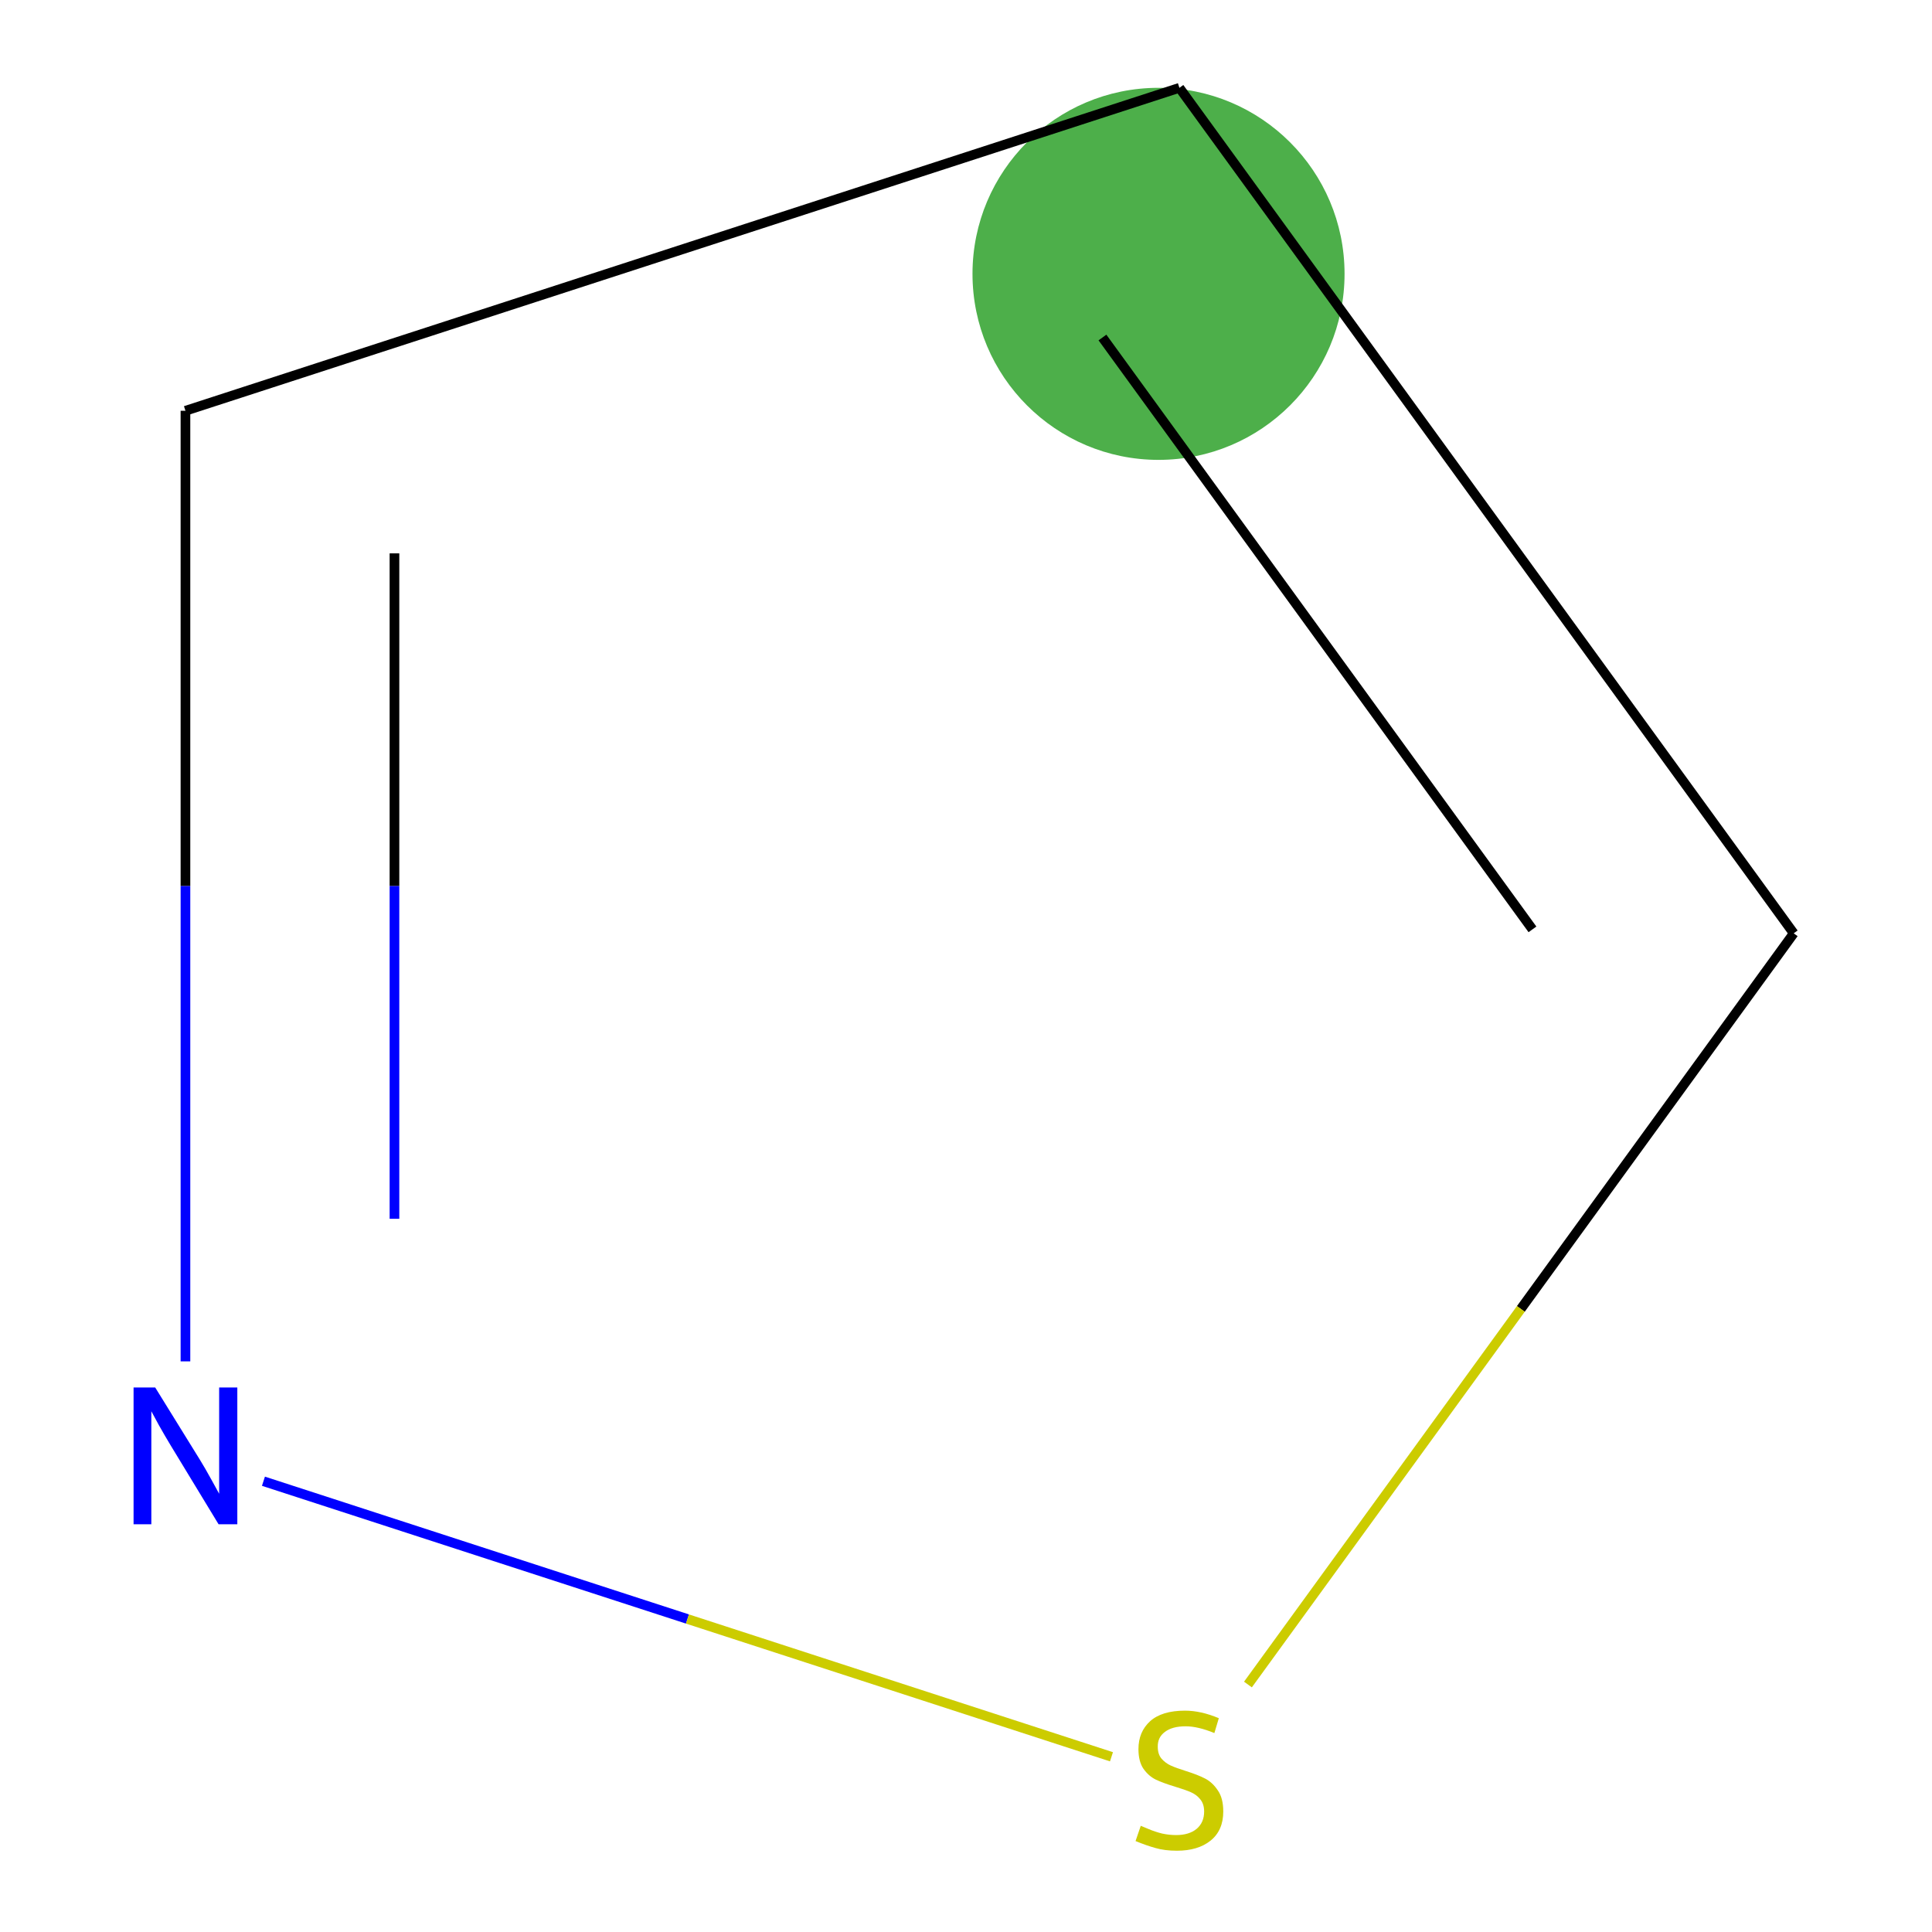 <?xml version='1.0' encoding='iso-8859-1'?>
<svg version='1.1' baseProfile='full'
              xmlns='http://www.w3.org/2000/svg'
                      xmlns:rdkit='http://www.rdkit.org/xml'
                      xmlns:xlink='http://www.w3.org/1999/xlink'
                  xml:space='preserve'
width='400px' height='400px' viewBox='0 0 400 400'>
<!-- END OF HEADER -->
<rect style='opacity:1.0;fill:#FFFFFF;stroke:none' width='400' height='400' x='0' y='0'> </rect>
<rect style='opacity:1.0;fill:#FFFFFF;stroke:none' width='400' height='400' x='0' y='0'> </rect>
<ellipse cx='239.86' cy='56.697' rx='38.515' ry='38.515' style='fill:#4daf4a;fill-rule:evenodd;stroke:#4daf4a;stroke-width:0;stroke-linecap:butt;stroke-linejoin:miter;stroke-opacity:1' />
<path class='bond-0' d='M 371.369,193.237 L 244.184,18.182' style='fill:none;fill-rule:evenodd;stroke:#000000;stroke-width:2.0px;stroke-linecap:butt;stroke-linejoin:miter;stroke-opacity:1' />
<path class='bond-0' d='M 317.28,192.415 L 228.251,69.877' style='fill:none;fill-rule:evenodd;stroke:#000000;stroke-width:2.0px;stroke-linecap:butt;stroke-linejoin:miter;stroke-opacity:1' />
<path class='bond-4' d='M 371.369,193.237 L 314.871,270.999' style='fill:none;fill-rule:evenodd;stroke:#000000;stroke-width:2.0px;stroke-linecap:butt;stroke-linejoin:miter;stroke-opacity:1' />
<path class='bond-4' d='M 314.871,270.999 L 258.373,348.762' style='fill:none;fill-rule:evenodd;stroke:#CCCC00;stroke-width:2.0px;stroke-linecap:butt;stroke-linejoin:miter;stroke-opacity:1' />
<path class='bond-1' d='M 244.184,18.182 L 38.395,85.047' style='fill:none;fill-rule:evenodd;stroke:#000000;stroke-width:2.0px;stroke-linecap:butt;stroke-linejoin:miter;stroke-opacity:1' />
<path class='bond-2' d='M 38.395,85.047 L 38.395,183.452' style='fill:none;fill-rule:evenodd;stroke:#000000;stroke-width:2.0px;stroke-linecap:butt;stroke-linejoin:miter;stroke-opacity:1' />
<path class='bond-2' d='M 38.395,183.452 L 38.395,281.857' style='fill:none;fill-rule:evenodd;stroke:#0000FF;stroke-width:2.0px;stroke-linecap:butt;stroke-linejoin:miter;stroke-opacity:1' />
<path class='bond-2' d='M 81.67,114.568 L 81.67,183.452' style='fill:none;fill-rule:evenodd;stroke:#000000;stroke-width:2.0px;stroke-linecap:butt;stroke-linejoin:miter;stroke-opacity:1' />
<path class='bond-2' d='M 81.67,183.452 L 81.67,252.336' style='fill:none;fill-rule:evenodd;stroke:#0000FF;stroke-width:2.0px;stroke-linecap:butt;stroke-linejoin:miter;stroke-opacity:1' />
<path class='bond-3' d='M 54.544,306.674 L 142.331,335.198' style='fill:none;fill-rule:evenodd;stroke:#0000FF;stroke-width:2.0px;stroke-linecap:butt;stroke-linejoin:miter;stroke-opacity:1' />
<path class='bond-3' d='M 142.331,335.198 L 230.119,363.722' style='fill:none;fill-rule:evenodd;stroke:#CCCC00;stroke-width:2.0px;stroke-linecap:butt;stroke-linejoin:miter;stroke-opacity:1' />
<path  class='atom-3' d='M 32.135 287.267
L 41.414 302.267
Q 42.334 303.747, 43.815 306.427
Q 45.294 309.107, 45.374 309.267
L 45.374 287.267
L 49.135 287.267
L 49.135 315.587
L 45.255 315.587
L 35.294 299.187
Q 34.135 297.267, 32.895 295.067
Q 31.695 292.867, 31.334 292.187
L 31.334 315.587
L 27.654 315.587
L 27.654 287.267
L 32.135 287.267
' fill='#0000FF'/>
<path  class='atom-4' d='M 236.184 378.012
Q 236.504 378.132, 237.824 378.692
Q 239.144 379.252, 240.584 379.612
Q 242.064 379.932, 243.504 379.932
Q 246.184 379.932, 247.744 378.652
Q 249.304 377.332, 249.304 375.052
Q 249.304 373.492, 248.504 372.532
Q 247.744 371.572, 246.544 371.052
Q 245.344 370.532, 243.344 369.932
Q 240.824 369.172, 239.304 368.452
Q 237.824 367.732, 236.744 366.212
Q 235.704 364.692, 235.704 362.132
Q 235.704 358.572, 238.104 356.372
Q 240.544 354.172, 245.344 354.172
Q 248.624 354.172, 252.344 355.732
L 251.424 358.812
Q 248.024 357.412, 245.464 357.412
Q 242.704 357.412, 241.184 358.572
Q 239.664 359.692, 239.704 361.652
Q 239.704 363.172, 240.464 364.092
Q 241.264 365.012, 242.384 365.532
Q 243.544 366.052, 245.464 366.652
Q 248.024 367.452, 249.544 368.252
Q 251.064 369.052, 252.144 370.692
Q 253.264 372.292, 253.264 375.052
Q 253.264 378.972, 250.624 381.092
Q 248.024 383.172, 243.664 383.172
Q 241.144 383.172, 239.224 382.612
Q 237.344 382.092, 235.104 381.172
L 236.184 378.012
' fill='#CCCC00'/>

</svg>